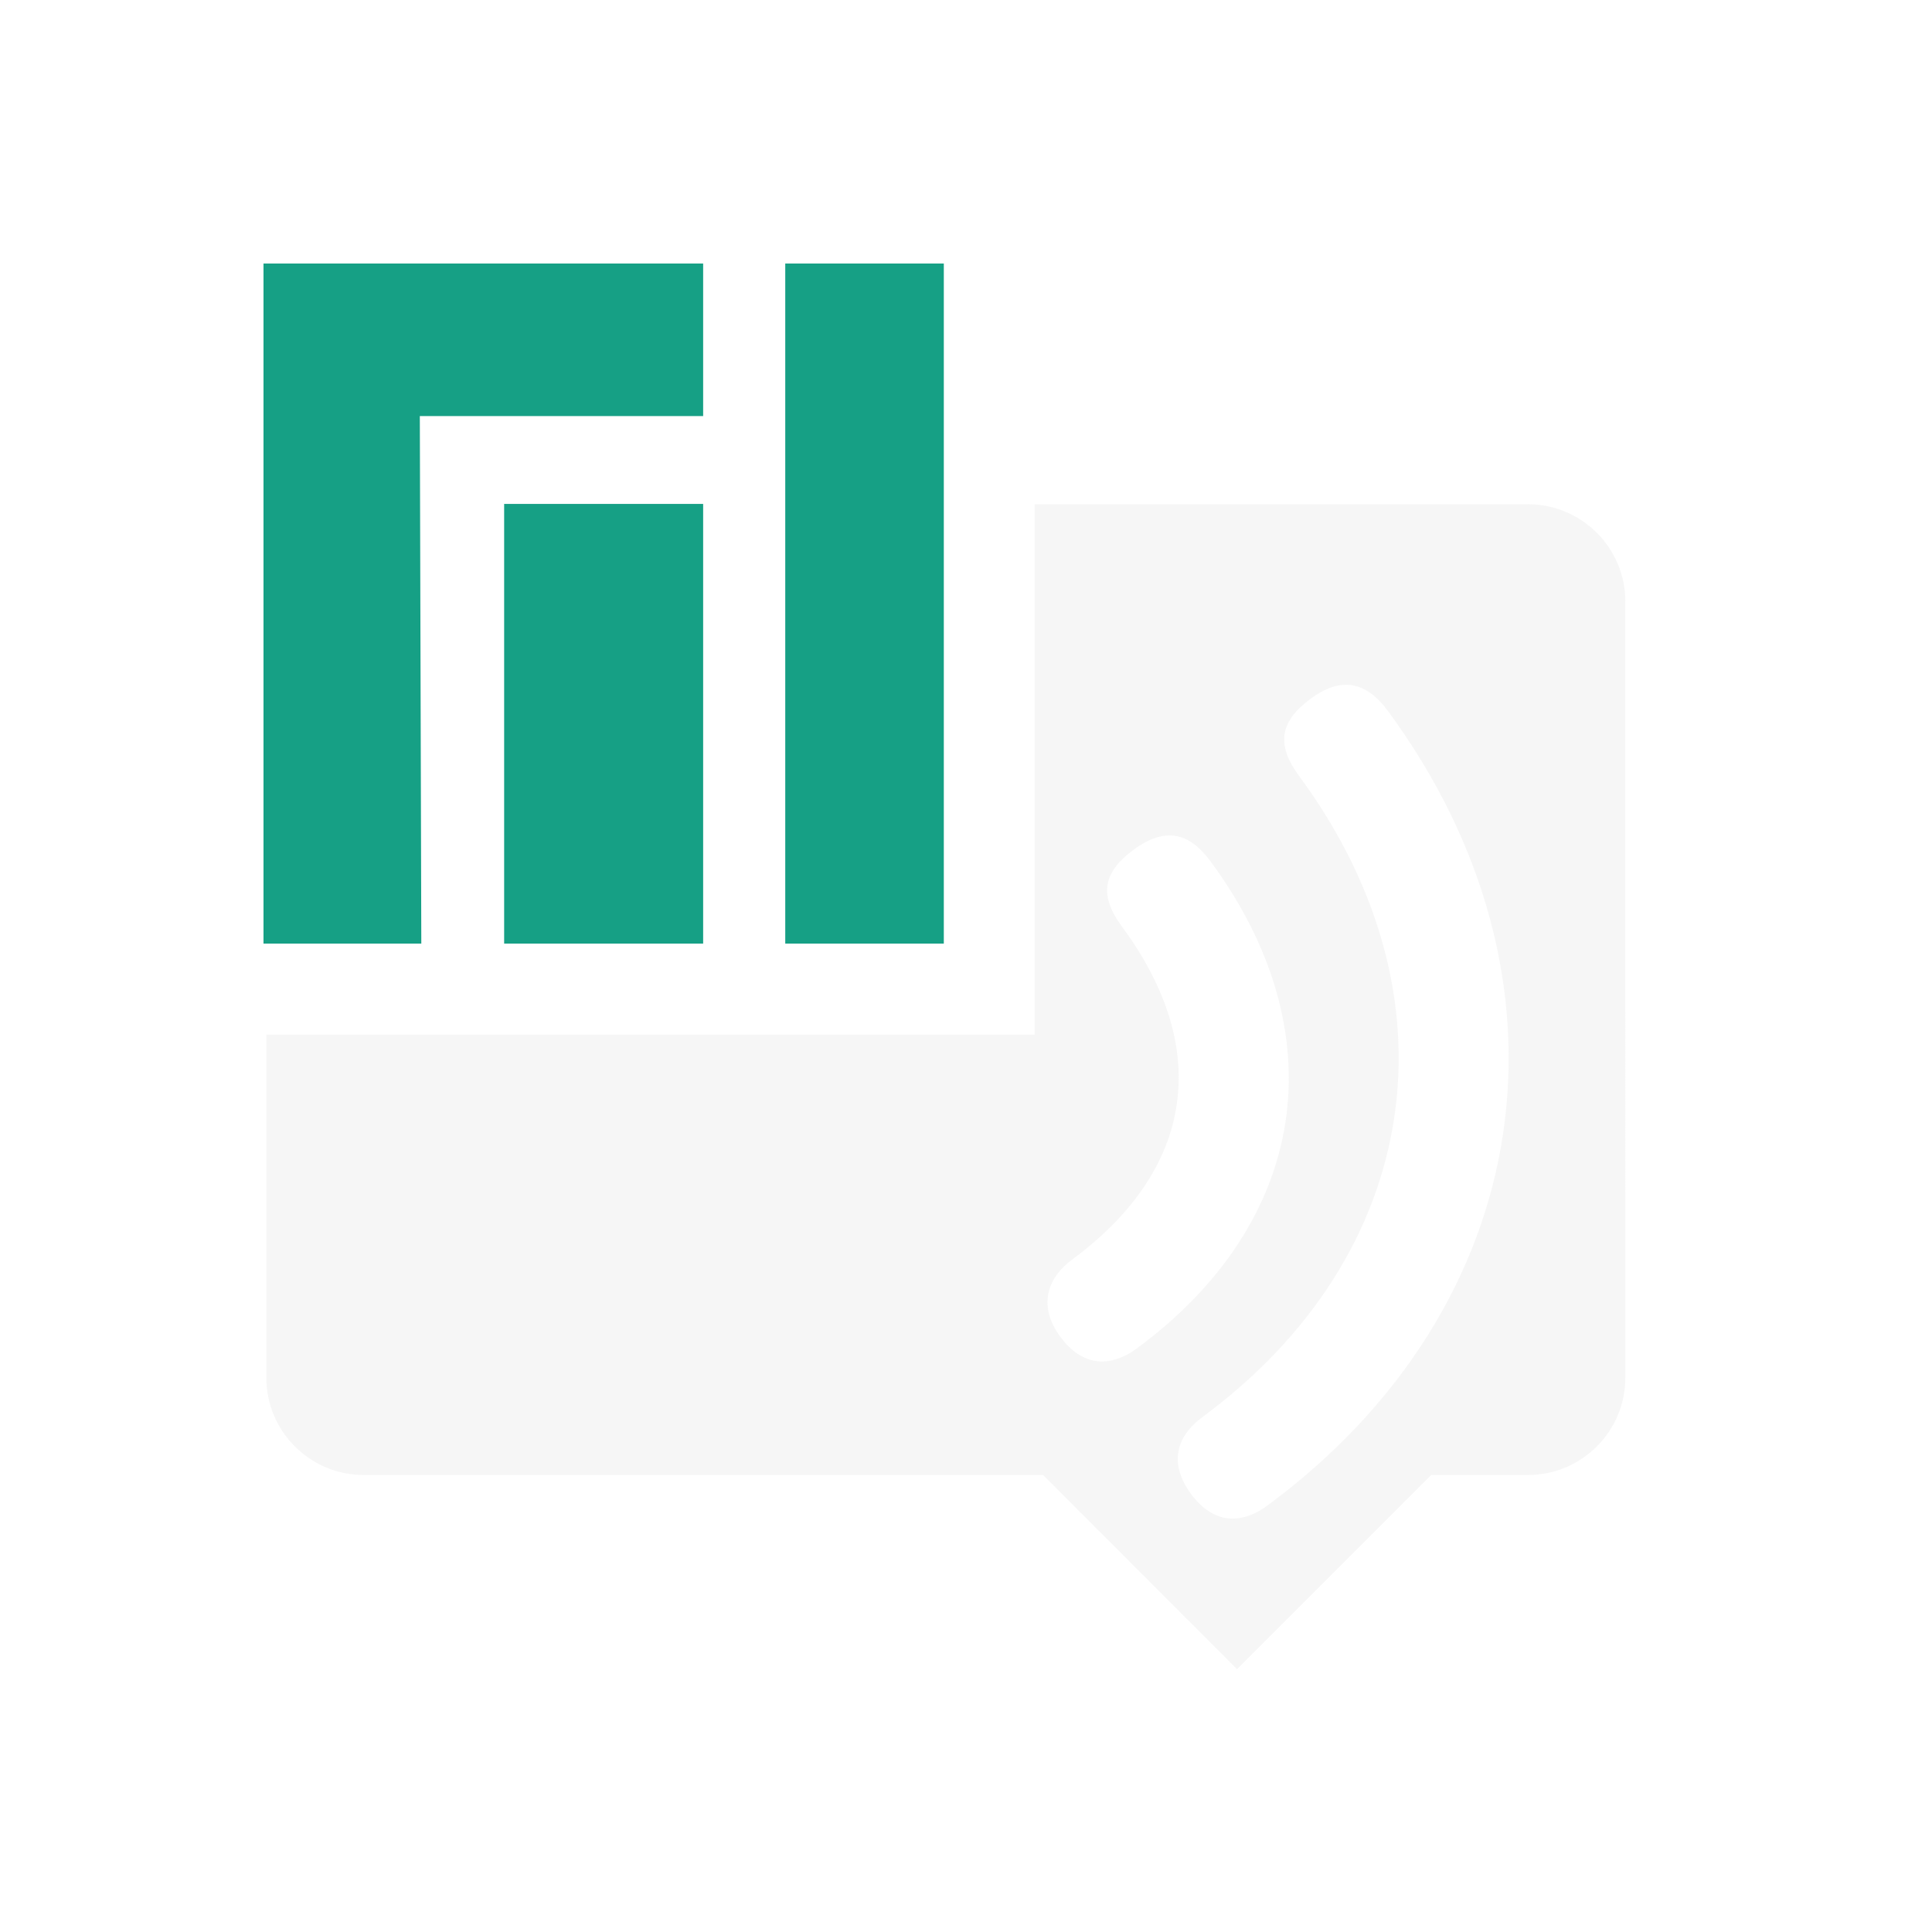 <svg xmlns="http://www.w3.org/2000/svg" width="22" height="22" version="1.1">
 <defs>
  <style id="current-color-scheme" type="text/css">
   .ColorScheme-Text { color:#dfdfdf; } .ColorScheme-Highlight { color:#4285f4; }
  </style>
 </defs>
 <g transform="matrix(1.054,0,0,1.054,2.251,2.321)">
  <path style="opacity:0.3;fill:currentColor" class="ColorScheme-Text" d="M 9.043,3.246 V 8.975 H 0.742 v 3.709 c 0,0.577 0.472,1.049 1.049,1.049 h 7.342 l 2.096,2.098 2.098,-2.098 H 14.375 c 0.577,0 1.049,-0.472 1.049,-1.049 V 8.723 4.295 c 0,-0.577 -0.472,-1.049 -1.049,-1.049 z m 3.428,1.955 c 0.138,0.021 0.265,0.113 0.383,0.271 1.072,1.452 1.476,3.066 1.248,4.582 -0.228,1.516 -1.091,2.936 -2.543,4.008 -0.288,0.213 -0.588,0.2 -0.828,-0.125 -0.233,-0.316 -0.172,-0.611 0.125,-0.83 2.377,-1.754 2.797,-4.549 1.043,-6.926 -0.247,-0.335 -0.212,-0.586 0.125,-0.834 0.162,-0.119 0.309,-0.168 0.447,-0.146 z m -1.9,1.629 c 0.136,0.024 0.257,0.119 0.371,0.273 0.682,0.924 0.948,1.898 0.811,2.812 -0.138,0.914 -0.679,1.767 -1.604,2.449 -0.307,0.226 -0.602,0.184 -0.83,-0.125 C 9.085,11.924 9.164,11.616 9.445,11.408 10.766,10.434 10.961,9.129 9.986,7.809 9.732,7.464 9.784,7.22 10.111,6.979 10.282,6.852 10.434,6.806 10.57,6.83 Z"/>
  <path style="fill:#16a085;fill-rule:evenodd" d="M 0.711,0.645 V 7.992 H 2.416 L 2.4,2.293 H 5.461 V 0.645 Z m 5.637,0 V 7.992 H 8.061 V 0.645 Z M 3.311,3.242 v 4.75 h 2.15 v -4.75 z"/>
 </g>
</svg>
